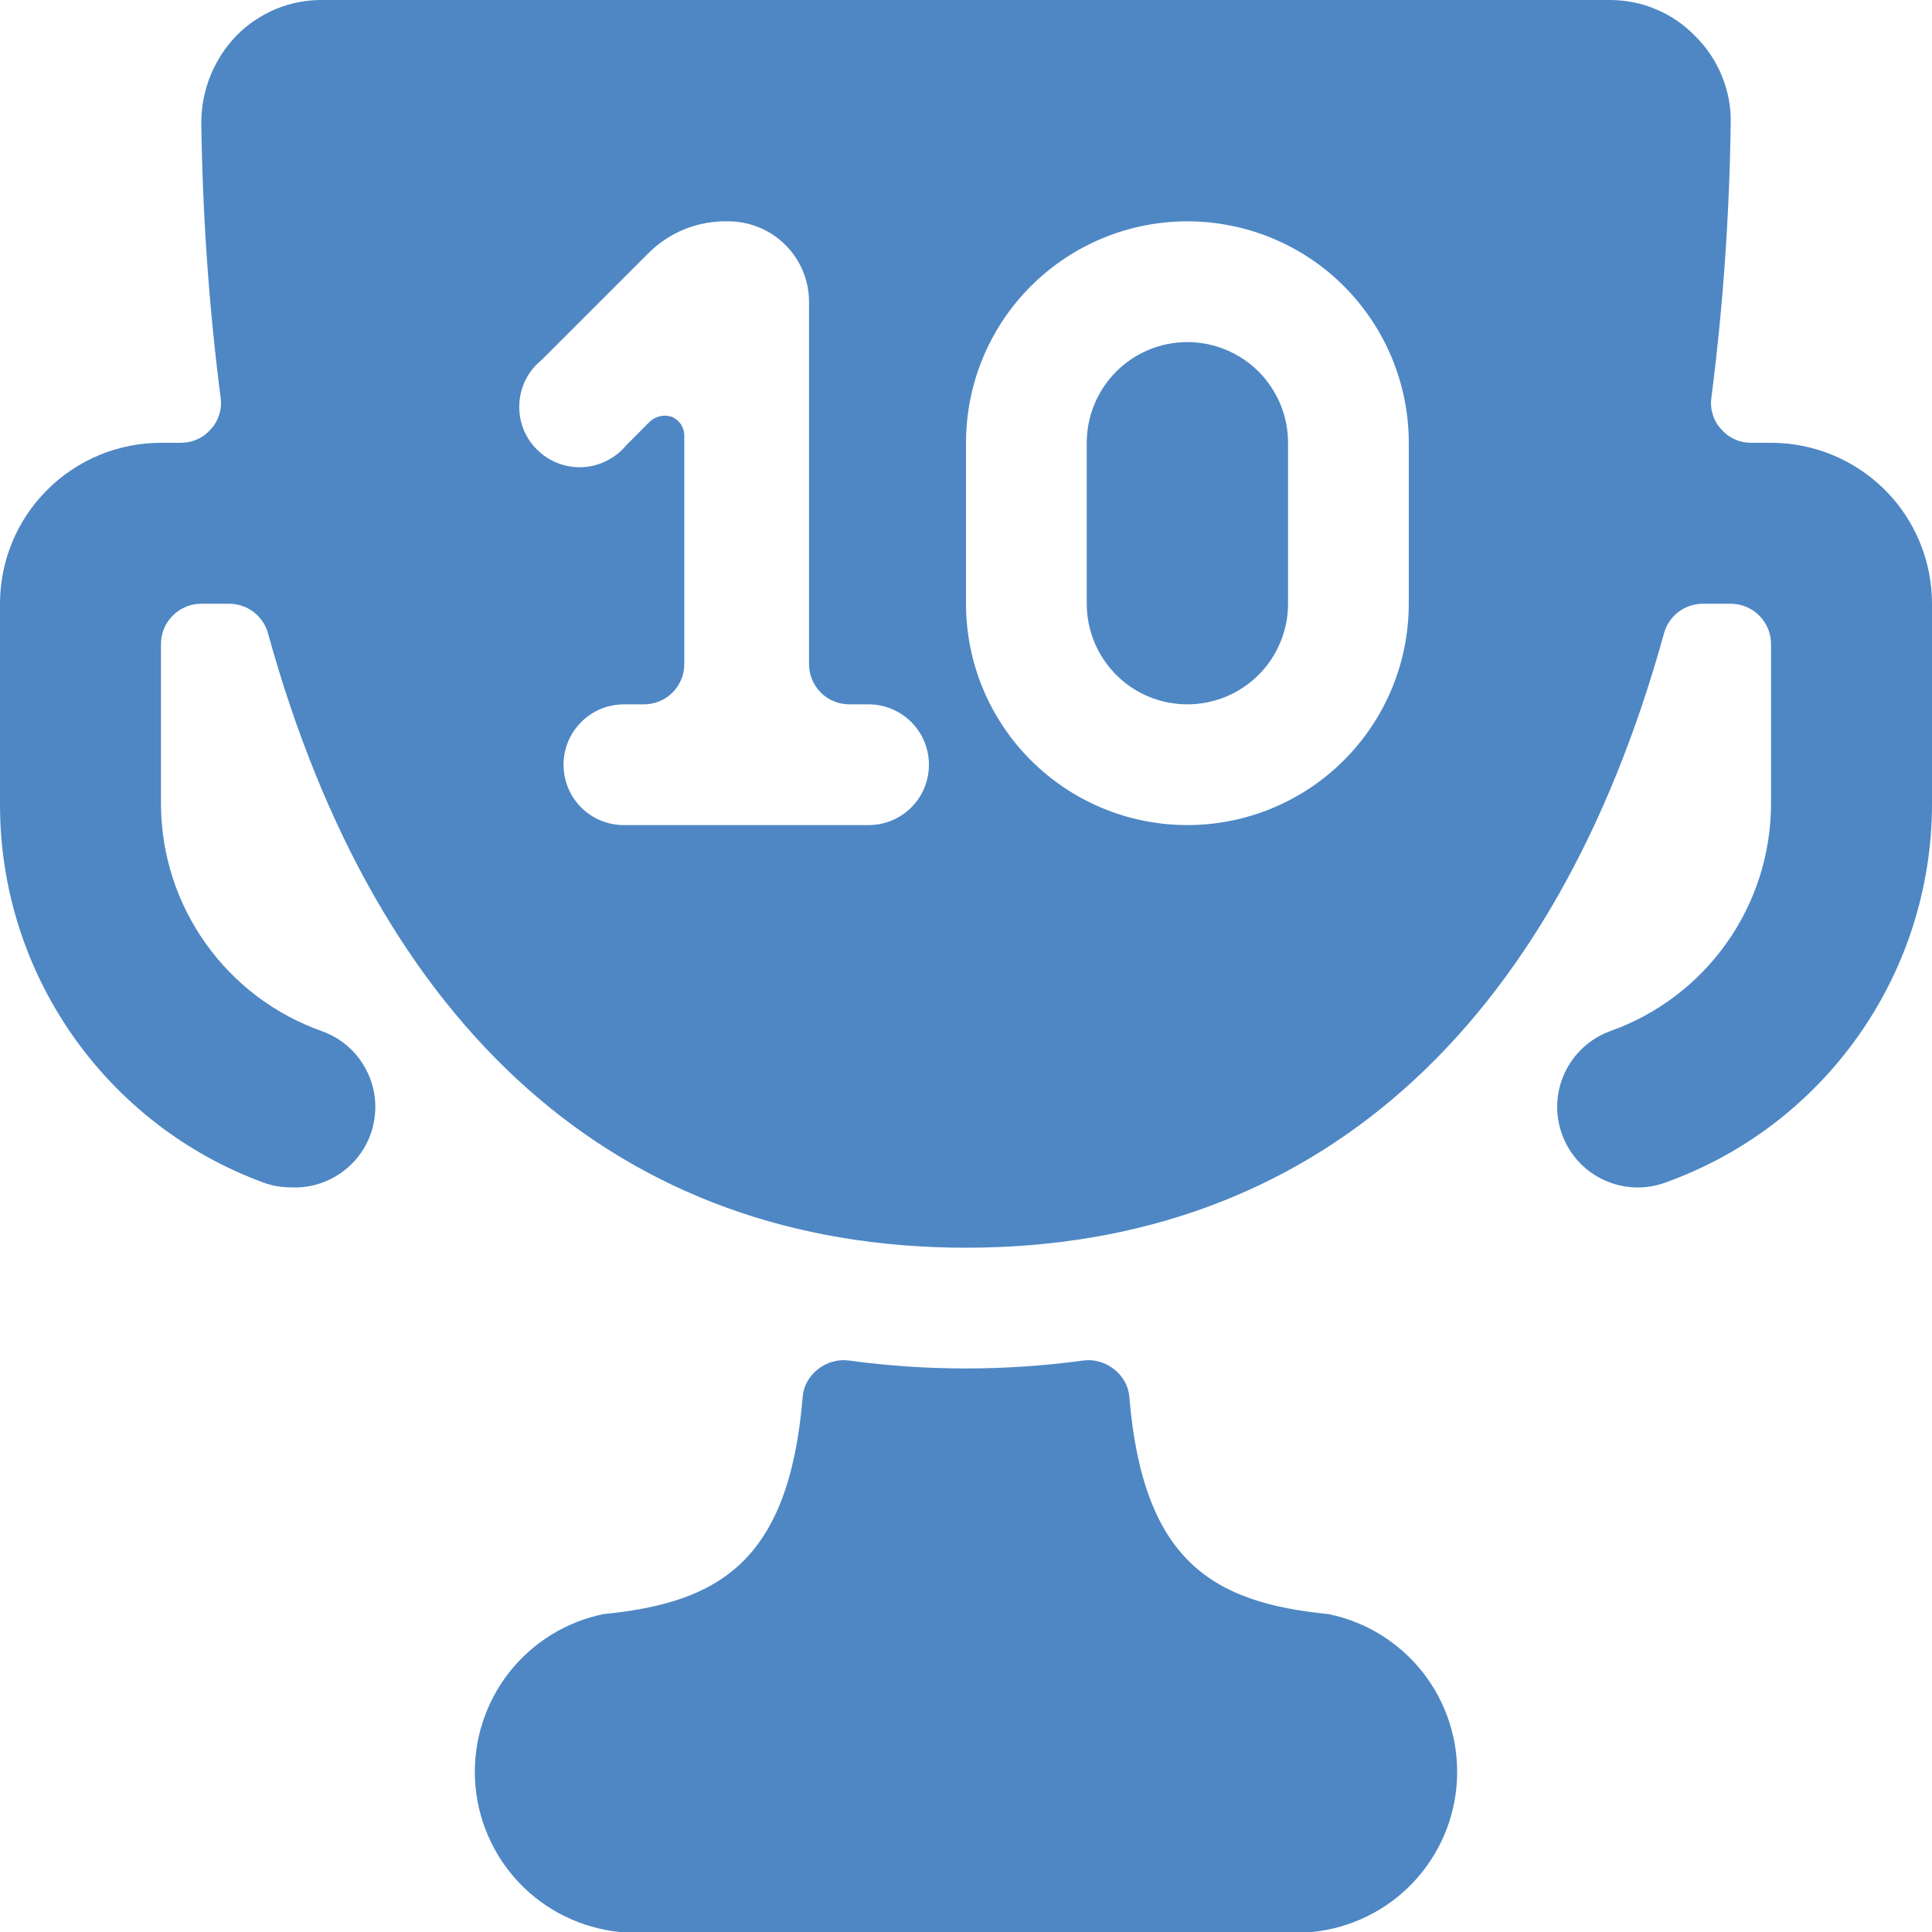 <svg width="16" height="16" viewBox="0 0 16 16" fill="none" xmlns="http://www.w3.org/2000/svg">
    <g clip-path="url(#clip0_173_513)">
        <path d="M11 13.367C10.047 13.273 9.467 12.933 9.353 11.573C9.35 11.528 9.337 11.483 9.315 11.443C9.293 11.403 9.263 11.368 9.227 11.34C9.191 11.312 9.151 11.29 9.107 11.278C9.064 11.265 9.018 11.261 8.973 11.267C8.327 11.355 7.673 11.355 7.027 11.267C6.982 11.261 6.936 11.265 6.893 11.278C6.849 11.29 6.809 11.312 6.773 11.34C6.737 11.368 6.707 11.403 6.685 11.443C6.663 11.483 6.65 11.528 6.647 11.573C6.533 12.94 5.947 13.273 5 13.367C4.687 13.43 4.408 13.604 4.212 13.856C4.017 14.108 3.918 14.422 3.934 14.741C3.95 15.059 4.08 15.362 4.3 15.593C4.52 15.824 4.816 15.968 5.133 16H10.867C11.184 15.968 11.48 15.824 11.7 15.593C11.92 15.362 12.05 15.059 12.066 14.741C12.082 14.422 11.983 14.108 11.788 13.856C11.592 13.604 11.313 13.43 11 13.367Z" fill="#4E87C4"/>
        <path d="M9.833 2.833C9.612 2.833 9.4 2.921 9.244 3.077C9.088 3.234 9 3.446 9 3.667V5C9 5.221 9.088 5.433 9.244 5.589C9.4 5.746 9.612 5.833 9.833 5.833C10.054 5.833 10.266 5.746 10.423 5.589C10.579 5.433 10.667 5.221 10.667 5V3.667C10.667 3.446 10.579 3.234 10.423 3.077C10.266 2.921 10.054 2.833 9.833 2.833Z" fill="#4E87C4"/>
        <path d="M14.667 3.667H14.5C14.453 3.667 14.407 3.657 14.364 3.637C14.321 3.618 14.284 3.589 14.253 3.553C14.221 3.519 14.197 3.477 14.184 3.432C14.17 3.387 14.166 3.34 14.173 3.293C14.27 2.537 14.323 1.776 14.333 1.013C14.335 0.881 14.31 0.749 14.259 0.627C14.209 0.504 14.134 0.393 14.04 0.3C13.948 0.205 13.839 0.129 13.717 0.078C13.596 0.026 13.465 -0 13.333 1.09992e-05H2.667C2.535 -0.001 2.405 0.025 2.284 0.075C2.162 0.126 2.052 0.2 1.96 0.293C1.773 0.486 1.668 0.744 1.667 1.013C1.677 1.776 1.73 2.537 1.827 3.293C1.834 3.34 1.83 3.387 1.816 3.432C1.802 3.477 1.779 3.519 1.747 3.553C1.716 3.589 1.679 3.618 1.636 3.637C1.593 3.657 1.547 3.667 1.5 3.667H1.333C0.98 3.667 0.641 3.807 0.391 4.057C0.14 4.307 0 4.646 0 5L0 6.667C0 7.348 0.209 8.013 0.599 8.572C0.989 9.131 1.541 9.558 2.18 9.793C2.253 9.82 2.329 9.833 2.407 9.833C2.566 9.842 2.724 9.792 2.85 9.694C2.977 9.596 3.064 9.456 3.095 9.299C3.127 9.142 3.101 8.979 3.022 8.84C2.944 8.7 2.817 8.594 2.667 8.54C2.279 8.403 1.942 8.149 1.704 7.814C1.465 7.479 1.336 7.078 1.333 6.667V5.333C1.333 5.245 1.368 5.16 1.431 5.098C1.493 5.035 1.578 5 1.667 5H1.893C1.967 4.999 2.04 5.023 2.099 5.067C2.158 5.112 2.201 5.175 2.22 5.247C3.127 8.527 5.127 10.333 8 10.333C10.873 10.333 12.873 8.527 13.78 5.247C13.799 5.175 13.842 5.112 13.901 5.067C13.96 5.023 14.033 4.999 14.107 5H14.333C14.422 5 14.507 5.035 14.569 5.098C14.632 5.16 14.667 5.245 14.667 5.333V6.667C14.664 7.078 14.535 7.479 14.296 7.814C14.057 8.149 13.721 8.403 13.333 8.54C13.167 8.601 13.032 8.726 12.958 8.886C12.883 9.047 12.876 9.23 12.937 9.397C12.998 9.563 13.122 9.698 13.283 9.772C13.444 9.847 13.627 9.854 13.793 9.793C14.438 9.562 14.995 9.138 15.39 8.578C15.785 8.019 15.998 7.351 16 6.667V5C16 4.646 15.86 4.307 15.61 4.057C15.359 3.807 15.02 3.667 14.667 3.667ZM7.167 6.833H5.167C5.034 6.833 4.907 6.781 4.813 6.687C4.719 6.593 4.667 6.466 4.667 6.333C4.667 6.201 4.719 6.074 4.813 5.98C4.907 5.886 5.034 5.833 5.167 5.833H5.333C5.422 5.833 5.507 5.798 5.569 5.736C5.632 5.673 5.667 5.588 5.667 5.5V3.607C5.667 3.574 5.657 3.542 5.64 3.515C5.622 3.488 5.596 3.466 5.567 3.453C5.535 3.442 5.501 3.439 5.468 3.447C5.435 3.454 5.404 3.47 5.38 3.493L5.187 3.687C5.142 3.741 5.087 3.785 5.024 3.816C4.962 3.848 4.893 3.866 4.823 3.869C4.754 3.872 4.684 3.861 4.618 3.835C4.553 3.81 4.494 3.771 4.445 3.721C4.396 3.672 4.357 3.612 4.332 3.547C4.308 3.481 4.297 3.411 4.301 3.341C4.305 3.272 4.323 3.203 4.355 3.141C4.387 3.079 4.432 3.024 4.487 2.98L5.367 2.1C5.454 2.012 5.558 1.943 5.672 1.897C5.787 1.851 5.91 1.83 6.033 1.833C6.21 1.833 6.38 1.904 6.505 2.029C6.63 2.154 6.7 2.323 6.7 2.5V5.5C6.7 5.588 6.735 5.673 6.798 5.736C6.86 5.798 6.945 5.833 7.033 5.833H7.193C7.326 5.833 7.453 5.886 7.547 5.98C7.641 6.074 7.693 6.201 7.693 6.333C7.693 6.466 7.641 6.593 7.547 6.687C7.453 6.781 7.326 6.833 7.193 6.833H7.167ZM11.667 5C11.667 5.486 11.473 5.953 11.13 6.296C10.786 6.64 10.32 6.833 9.833 6.833C9.347 6.833 8.881 6.64 8.537 6.296C8.193 5.953 8 5.486 8 5V3.667C8 3.18 8.193 2.714 8.537 2.37C8.881 2.026 9.347 1.833 9.833 1.833C10.32 1.833 10.786 2.026 11.13 2.37C11.473 2.714 11.667 3.18 11.667 3.667V5Z" fill="#4E87C4"/>
    </g>
    <defs>
        <clipPath id="clip0_173_513">
            <rect width="16" height="16" fill="white"/>
        </clipPath>
    </defs>
</svg>
